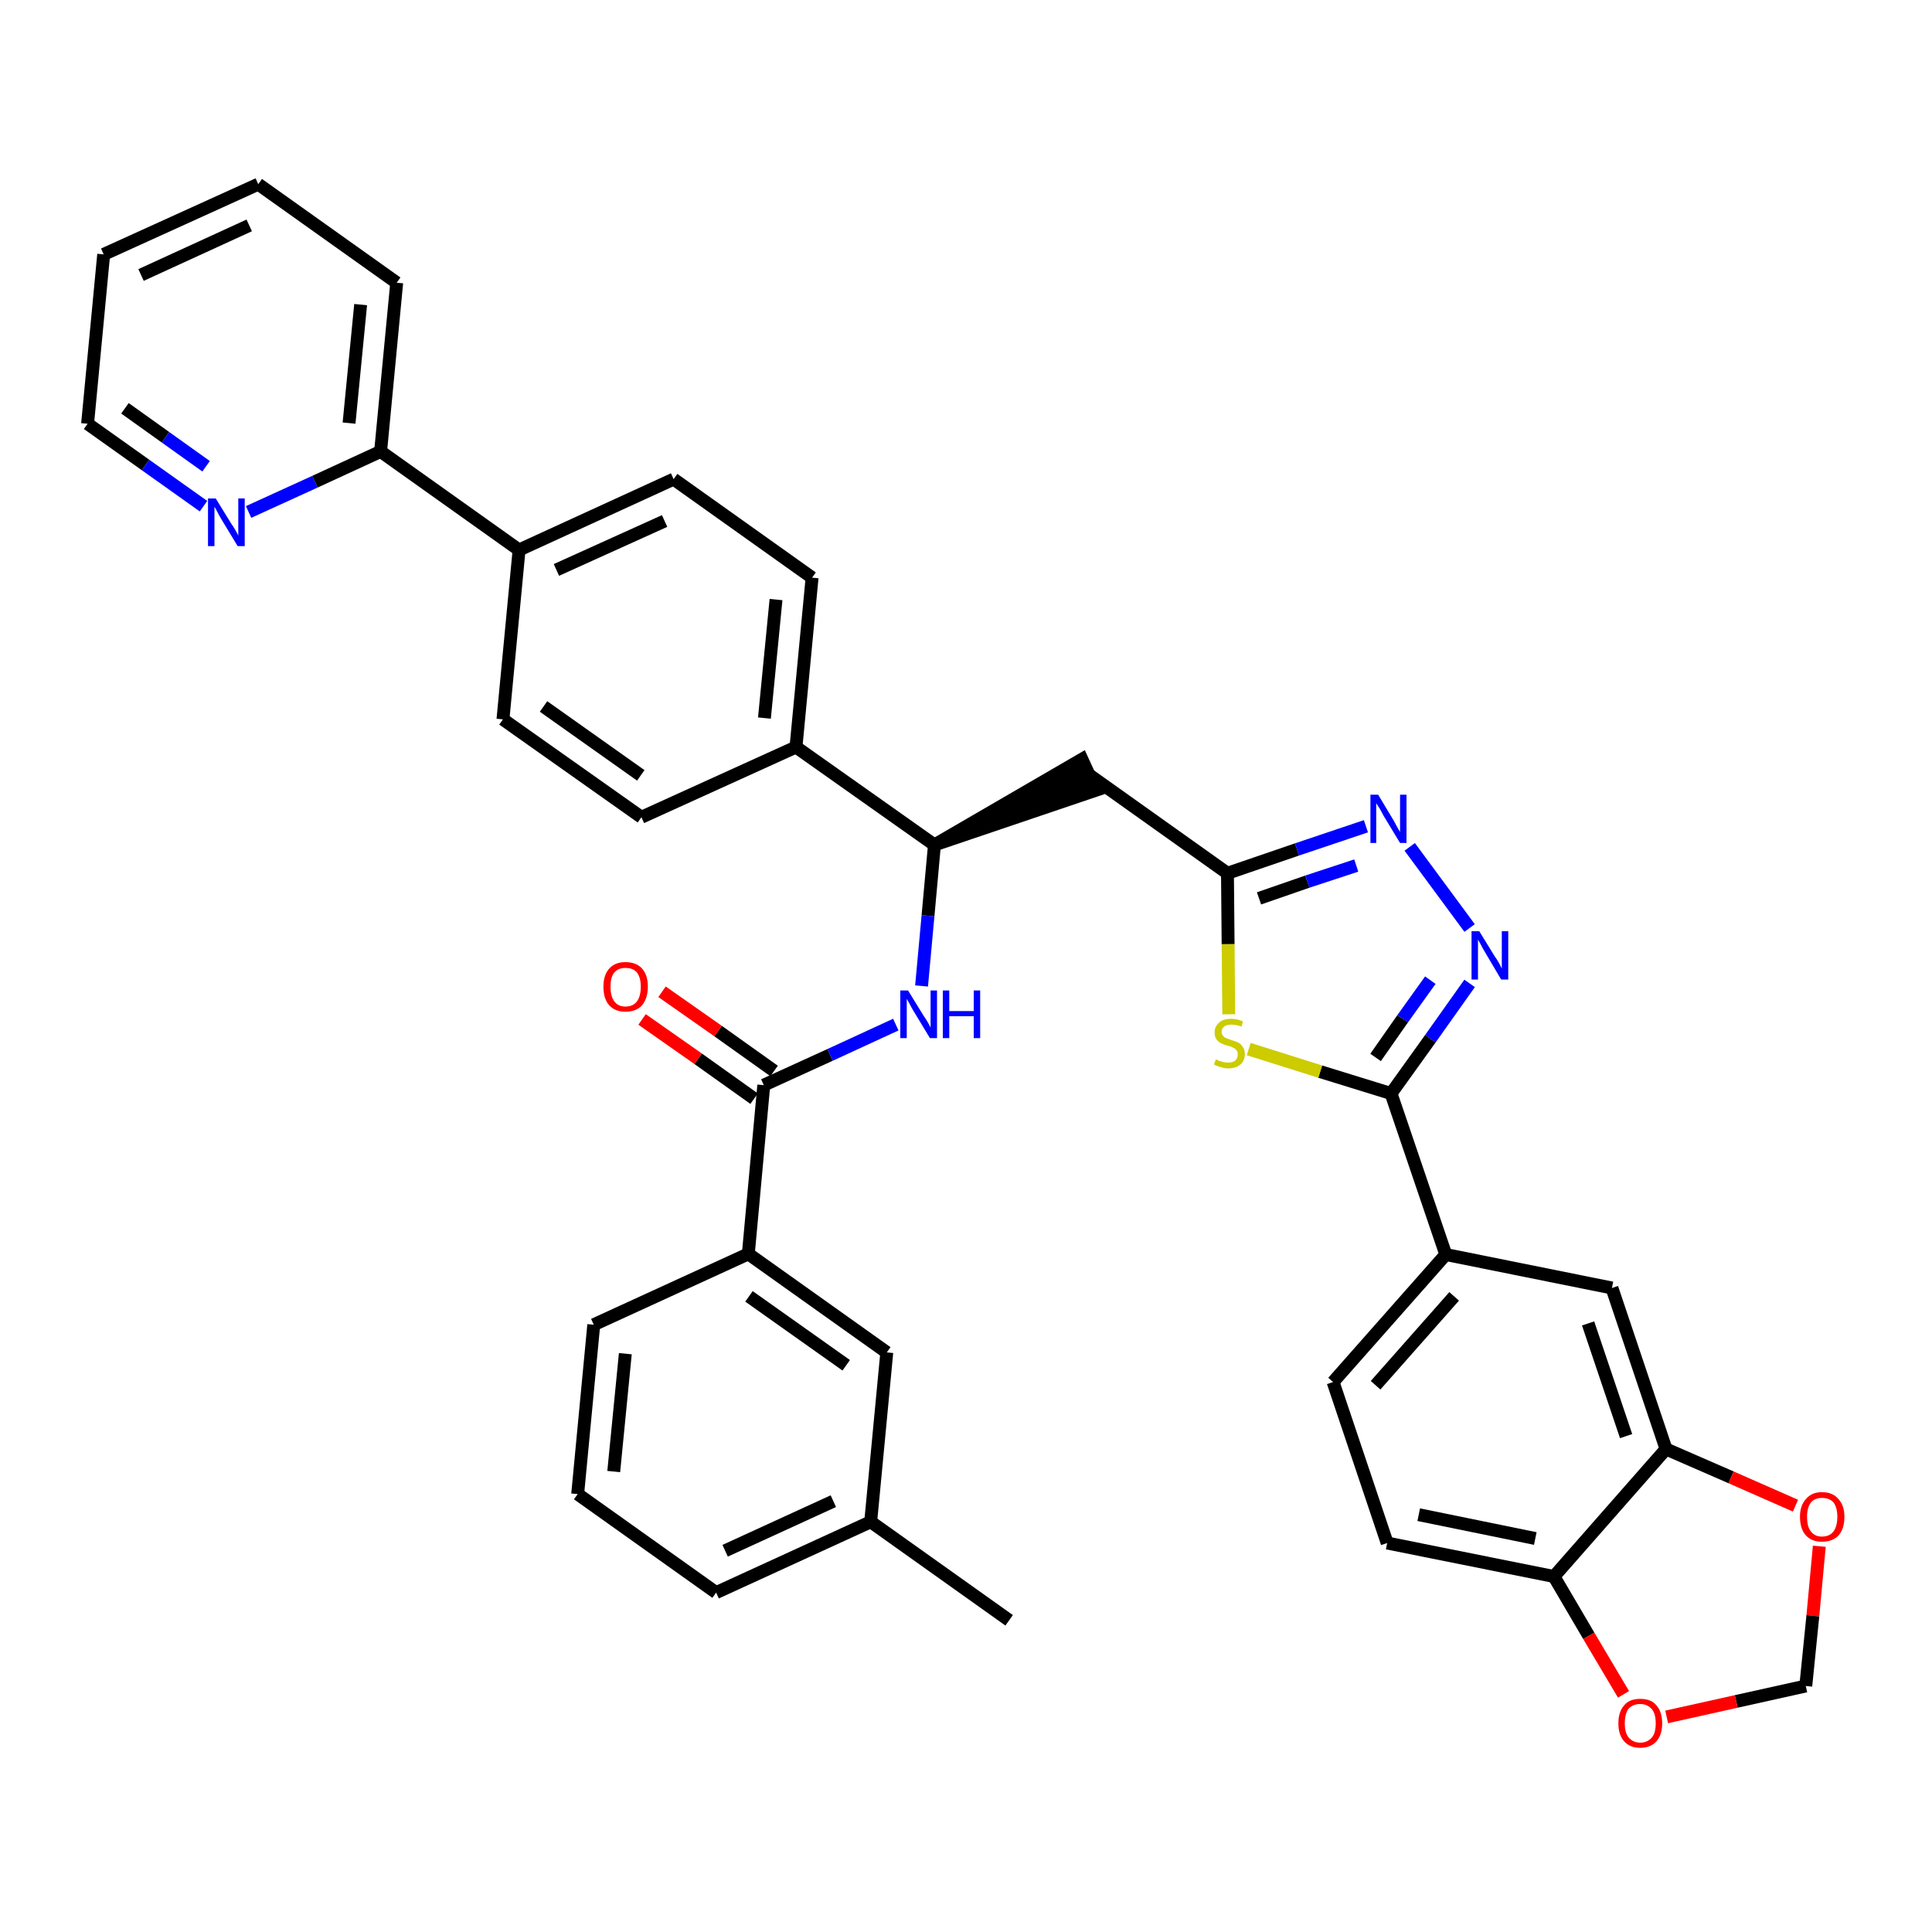 <?xml version='1.0' encoding='iso-8859-1'?>
<svg version='1.1' baseProfile='full'
              xmlns='http://www.w3.org/2000/svg'
                      xmlns:rdkit='http://www.rdkit.org/xml'
                      xmlns:xlink='http://www.w3.org/1999/xlink'
                  xml:space='preserve'
width='300px' height='300px' viewBox='0 0 300 300'>
<!-- END OF HEADER -->
<path class='bond-0 atom-0 atom-1' d='M 156.7,251.6 L 135.2,236.3' style='fill:none;fill-rule:evenodd;stroke:#000000;stroke-width:2.0px;stroke-linecap:butt;stroke-linejoin:miter;stroke-opacity:1' />
<path class='bond-1 atom-1 atom-2' d='M 135.2,236.3 L 111.2,247.3' style='fill:none;fill-rule:evenodd;stroke:#000000;stroke-width:2.0px;stroke-linecap:butt;stroke-linejoin:miter;stroke-opacity:1' />
<path class='bond-1 atom-1 atom-2' d='M 129.4,233.1 L 112.6,240.8' style='fill:none;fill-rule:evenodd;stroke:#000000;stroke-width:2.0px;stroke-linecap:butt;stroke-linejoin:miter;stroke-opacity:1' />
<path class='bond-37 atom-37 atom-1' d='M 137.7,210.0 L 135.2,236.3' style='fill:none;fill-rule:evenodd;stroke:#000000;stroke-width:2.0px;stroke-linecap:butt;stroke-linejoin:miter;stroke-opacity:1' />
<path class='bond-2 atom-2 atom-3' d='M 111.2,247.3 L 89.7,232.0' style='fill:none;fill-rule:evenodd;stroke:#000000;stroke-width:2.0px;stroke-linecap:butt;stroke-linejoin:miter;stroke-opacity:1' />
<path class='bond-3 atom-3 atom-4' d='M 89.7,232.0 L 92.2,205.7' style='fill:none;fill-rule:evenodd;stroke:#000000;stroke-width:2.0px;stroke-linecap:butt;stroke-linejoin:miter;stroke-opacity:1' />
<path class='bond-3 atom-3 atom-4' d='M 95.3,228.5 L 97.1,210.2' style='fill:none;fill-rule:evenodd;stroke:#000000;stroke-width:2.0px;stroke-linecap:butt;stroke-linejoin:miter;stroke-opacity:1' />
<path class='bond-4 atom-4 atom-5' d='M 92.2,205.7 L 116.2,194.7' style='fill:none;fill-rule:evenodd;stroke:#000000;stroke-width:2.0px;stroke-linecap:butt;stroke-linejoin:miter;stroke-opacity:1' />
<path class='bond-5 atom-5 atom-6' d='M 116.2,194.7 L 118.6,168.5' style='fill:none;fill-rule:evenodd;stroke:#000000;stroke-width:2.0px;stroke-linecap:butt;stroke-linejoin:miter;stroke-opacity:1' />
<path class='bond-36 atom-5 atom-37' d='M 116.2,194.7 L 137.7,210.0' style='fill:none;fill-rule:evenodd;stroke:#000000;stroke-width:2.0px;stroke-linecap:butt;stroke-linejoin:miter;stroke-opacity:1' />
<path class='bond-36 atom-5 atom-37' d='M 116.3,201.3 L 131.4,212.0' style='fill:none;fill-rule:evenodd;stroke:#000000;stroke-width:2.0px;stroke-linecap:butt;stroke-linejoin:miter;stroke-opacity:1' />
<path class='bond-6 atom-6 atom-7' d='M 120.2,166.3 L 111.5,160.1' style='fill:none;fill-rule:evenodd;stroke:#000000;stroke-width:2.0px;stroke-linecap:butt;stroke-linejoin:miter;stroke-opacity:1' />
<path class='bond-6 atom-6 atom-7' d='M 111.5,160.1 L 102.8,154.0' style='fill:none;fill-rule:evenodd;stroke:#FF0000;stroke-width:2.0px;stroke-linecap:butt;stroke-linejoin:miter;stroke-opacity:1' />
<path class='bond-6 atom-6 atom-7' d='M 117.1,170.6 L 108.4,164.4' style='fill:none;fill-rule:evenodd;stroke:#000000;stroke-width:2.0px;stroke-linecap:butt;stroke-linejoin:miter;stroke-opacity:1' />
<path class='bond-6 atom-6 atom-7' d='M 108.4,164.4 L 99.7,158.3' style='fill:none;fill-rule:evenodd;stroke:#FF0000;stroke-width:2.0px;stroke-linecap:butt;stroke-linejoin:miter;stroke-opacity:1' />
<path class='bond-7 atom-6 atom-8' d='M 118.6,168.5 L 128.9,163.8' style='fill:none;fill-rule:evenodd;stroke:#000000;stroke-width:2.0px;stroke-linecap:butt;stroke-linejoin:miter;stroke-opacity:1' />
<path class='bond-7 atom-6 atom-8' d='M 128.9,163.8 L 139.1,159.1' style='fill:none;fill-rule:evenodd;stroke:#0000FF;stroke-width:2.0px;stroke-linecap:butt;stroke-linejoin:miter;stroke-opacity:1' />
<path class='bond-8 atom-8 atom-9' d='M 143.1,153.1 L 144.1,142.2' style='fill:none;fill-rule:evenodd;stroke:#0000FF;stroke-width:2.0px;stroke-linecap:butt;stroke-linejoin:miter;stroke-opacity:1' />
<path class='bond-8 atom-8 atom-9' d='M 144.1,142.2 L 145.1,131.2' style='fill:none;fill-rule:evenodd;stroke:#000000;stroke-width:2.0px;stroke-linecap:butt;stroke-linejoin:miter;stroke-opacity:1' />
<path class='bond-9 atom-9 atom-10' d='M 145.1,131.2 L 170.2,122.7 L 168.0,117.9 Z' style='fill:#000000;fill-rule:evenodd;fill-opacity:1;stroke:#000000;stroke-width:2.0px;stroke-linecap:butt;stroke-linejoin:miter;stroke-opacity:1;' />
<path class='bond-24 atom-9 atom-25' d='M 145.1,131.2 L 123.6,116.0' style='fill:none;fill-rule:evenodd;stroke:#000000;stroke-width:2.0px;stroke-linecap:butt;stroke-linejoin:miter;stroke-opacity:1' />
<path class='bond-10 atom-10 atom-11' d='M 169.1,120.3 L 190.6,135.6' style='fill:none;fill-rule:evenodd;stroke:#000000;stroke-width:2.0px;stroke-linecap:butt;stroke-linejoin:miter;stroke-opacity:1' />
<path class='bond-11 atom-11 atom-12' d='M 190.6,135.6 L 201.4,131.9' style='fill:none;fill-rule:evenodd;stroke:#000000;stroke-width:2.0px;stroke-linecap:butt;stroke-linejoin:miter;stroke-opacity:1' />
<path class='bond-11 atom-11 atom-12' d='M 201.4,131.9 L 212.1,128.3' style='fill:none;fill-rule:evenodd;stroke:#0000FF;stroke-width:2.0px;stroke-linecap:butt;stroke-linejoin:miter;stroke-opacity:1' />
<path class='bond-11 atom-11 atom-12' d='M 195.5,139.5 L 203.0,136.9' style='fill:none;fill-rule:evenodd;stroke:#000000;stroke-width:2.0px;stroke-linecap:butt;stroke-linejoin:miter;stroke-opacity:1' />
<path class='bond-11 atom-11 atom-12' d='M 203.0,136.9 L 210.6,134.4' style='fill:none;fill-rule:evenodd;stroke:#0000FF;stroke-width:2.0px;stroke-linecap:butt;stroke-linejoin:miter;stroke-opacity:1' />
<path class='bond-38 atom-24 atom-11' d='M 190.8,157.5 L 190.7,146.6' style='fill:none;fill-rule:evenodd;stroke:#CCCC00;stroke-width:2.0px;stroke-linecap:butt;stroke-linejoin:miter;stroke-opacity:1' />
<path class='bond-38 atom-24 atom-11' d='M 190.7,146.6 L 190.6,135.6' style='fill:none;fill-rule:evenodd;stroke:#000000;stroke-width:2.0px;stroke-linecap:butt;stroke-linejoin:miter;stroke-opacity:1' />
<path class='bond-12 atom-12 atom-13' d='M 218.9,131.5 L 228.2,144.1' style='fill:none;fill-rule:evenodd;stroke:#0000FF;stroke-width:2.0px;stroke-linecap:butt;stroke-linejoin:miter;stroke-opacity:1' />
<path class='bond-13 atom-13 atom-14' d='M 228.2,152.7 L 222.1,161.3' style='fill:none;fill-rule:evenodd;stroke:#0000FF;stroke-width:2.0px;stroke-linecap:butt;stroke-linejoin:miter;stroke-opacity:1' />
<path class='bond-13 atom-13 atom-14' d='M 222.1,161.3 L 216.0,169.8' style='fill:none;fill-rule:evenodd;stroke:#000000;stroke-width:2.0px;stroke-linecap:butt;stroke-linejoin:miter;stroke-opacity:1' />
<path class='bond-13 atom-13 atom-14' d='M 222.1,152.2 L 217.8,158.2' style='fill:none;fill-rule:evenodd;stroke:#0000FF;stroke-width:2.0px;stroke-linecap:butt;stroke-linejoin:miter;stroke-opacity:1' />
<path class='bond-13 atom-13 atom-14' d='M 217.8,158.2 L 213.6,164.2' style='fill:none;fill-rule:evenodd;stroke:#000000;stroke-width:2.0px;stroke-linecap:butt;stroke-linejoin:miter;stroke-opacity:1' />
<path class='bond-14 atom-14 atom-15' d='M 216.0,169.8 L 224.5,194.8' style='fill:none;fill-rule:evenodd;stroke:#000000;stroke-width:2.0px;stroke-linecap:butt;stroke-linejoin:miter;stroke-opacity:1' />
<path class='bond-23 atom-14 atom-24' d='M 216.0,169.8 L 205.0,166.4' style='fill:none;fill-rule:evenodd;stroke:#000000;stroke-width:2.0px;stroke-linecap:butt;stroke-linejoin:miter;stroke-opacity:1' />
<path class='bond-23 atom-14 atom-24' d='M 205.0,166.4 L 193.9,162.9' style='fill:none;fill-rule:evenodd;stroke:#CCCC00;stroke-width:2.0px;stroke-linecap:butt;stroke-linejoin:miter;stroke-opacity:1' />
<path class='bond-15 atom-15 atom-16' d='M 224.5,194.8 L 207.0,214.6' style='fill:none;fill-rule:evenodd;stroke:#000000;stroke-width:2.0px;stroke-linecap:butt;stroke-linejoin:miter;stroke-opacity:1' />
<path class='bond-15 atom-15 atom-16' d='M 225.8,201.3 L 213.6,215.1' style='fill:none;fill-rule:evenodd;stroke:#000000;stroke-width:2.0px;stroke-linecap:butt;stroke-linejoin:miter;stroke-opacity:1' />
<path class='bond-40 atom-20 atom-15' d='M 250.3,200.0 L 224.5,194.8' style='fill:none;fill-rule:evenodd;stroke:#000000;stroke-width:2.0px;stroke-linecap:butt;stroke-linejoin:miter;stroke-opacity:1' />
<path class='bond-16 atom-16 atom-17' d='M 207.0,214.6 L 215.4,239.6' style='fill:none;fill-rule:evenodd;stroke:#000000;stroke-width:2.0px;stroke-linecap:butt;stroke-linejoin:miter;stroke-opacity:1' />
<path class='bond-17 atom-17 atom-18' d='M 215.4,239.6 L 241.3,244.8' style='fill:none;fill-rule:evenodd;stroke:#000000;stroke-width:2.0px;stroke-linecap:butt;stroke-linejoin:miter;stroke-opacity:1' />
<path class='bond-17 atom-17 atom-18' d='M 220.3,235.2 L 238.4,238.9' style='fill:none;fill-rule:evenodd;stroke:#000000;stroke-width:2.0px;stroke-linecap:butt;stroke-linejoin:miter;stroke-opacity:1' />
<path class='bond-18 atom-18 atom-19' d='M 241.3,244.8 L 258.7,225.0' style='fill:none;fill-rule:evenodd;stroke:#000000;stroke-width:2.0px;stroke-linecap:butt;stroke-linejoin:miter;stroke-opacity:1' />
<path class='bond-42 atom-23 atom-18' d='M 252.1,263.1 L 246.7,254.0' style='fill:none;fill-rule:evenodd;stroke:#FF0000;stroke-width:2.0px;stroke-linecap:butt;stroke-linejoin:miter;stroke-opacity:1' />
<path class='bond-42 atom-23 atom-18' d='M 246.7,254.0 L 241.3,244.8' style='fill:none;fill-rule:evenodd;stroke:#000000;stroke-width:2.0px;stroke-linecap:butt;stroke-linejoin:miter;stroke-opacity:1' />
<path class='bond-19 atom-19 atom-20' d='M 258.7,225.0 L 250.3,200.0' style='fill:none;fill-rule:evenodd;stroke:#000000;stroke-width:2.0px;stroke-linecap:butt;stroke-linejoin:miter;stroke-opacity:1' />
<path class='bond-19 atom-19 atom-20' d='M 252.5,223.0 L 246.6,205.5' style='fill:none;fill-rule:evenodd;stroke:#000000;stroke-width:2.0px;stroke-linecap:butt;stroke-linejoin:miter;stroke-opacity:1' />
<path class='bond-20 atom-19 atom-21' d='M 258.7,225.0 L 268.8,229.4' style='fill:none;fill-rule:evenodd;stroke:#000000;stroke-width:2.0px;stroke-linecap:butt;stroke-linejoin:miter;stroke-opacity:1' />
<path class='bond-20 atom-19 atom-21' d='M 268.8,229.4 L 278.8,233.8' style='fill:none;fill-rule:evenodd;stroke:#FF0000;stroke-width:2.0px;stroke-linecap:butt;stroke-linejoin:miter;stroke-opacity:1' />
<path class='bond-21 atom-21 atom-22' d='M 282.5,240.1 L 281.5,250.9' style='fill:none;fill-rule:evenodd;stroke:#FF0000;stroke-width:2.0px;stroke-linecap:butt;stroke-linejoin:miter;stroke-opacity:1' />
<path class='bond-21 atom-21 atom-22' d='M 281.5,250.9 L 280.4,261.8' style='fill:none;fill-rule:evenodd;stroke:#000000;stroke-width:2.0px;stroke-linecap:butt;stroke-linejoin:miter;stroke-opacity:1' />
<path class='bond-22 atom-22 atom-23' d='M 280.4,261.8 L 269.6,264.2' style='fill:none;fill-rule:evenodd;stroke:#000000;stroke-width:2.0px;stroke-linecap:butt;stroke-linejoin:miter;stroke-opacity:1' />
<path class='bond-22 atom-22 atom-23' d='M 269.6,264.2 L 258.8,266.6' style='fill:none;fill-rule:evenodd;stroke:#FF0000;stroke-width:2.0px;stroke-linecap:butt;stroke-linejoin:miter;stroke-opacity:1' />
<path class='bond-25 atom-25 atom-26' d='M 123.6,116.0 L 126.1,89.7' style='fill:none;fill-rule:evenodd;stroke:#000000;stroke-width:2.0px;stroke-linecap:butt;stroke-linejoin:miter;stroke-opacity:1' />
<path class='bond-25 atom-25 atom-26' d='M 118.7,111.5 L 120.5,93.1' style='fill:none;fill-rule:evenodd;stroke:#000000;stroke-width:2.0px;stroke-linecap:butt;stroke-linejoin:miter;stroke-opacity:1' />
<path class='bond-39 atom-36 atom-25' d='M 99.6,126.9 L 123.6,116.0' style='fill:none;fill-rule:evenodd;stroke:#000000;stroke-width:2.0px;stroke-linecap:butt;stroke-linejoin:miter;stroke-opacity:1' />
<path class='bond-26 atom-26 atom-27' d='M 126.1,89.7 L 104.6,74.4' style='fill:none;fill-rule:evenodd;stroke:#000000;stroke-width:2.0px;stroke-linecap:butt;stroke-linejoin:miter;stroke-opacity:1' />
<path class='bond-27 atom-27 atom-28' d='M 104.6,74.4 L 80.6,85.4' style='fill:none;fill-rule:evenodd;stroke:#000000;stroke-width:2.0px;stroke-linecap:butt;stroke-linejoin:miter;stroke-opacity:1' />
<path class='bond-27 atom-27 atom-28' d='M 103.2,80.9 L 86.4,88.5' style='fill:none;fill-rule:evenodd;stroke:#000000;stroke-width:2.0px;stroke-linecap:butt;stroke-linejoin:miter;stroke-opacity:1' />
<path class='bond-28 atom-28 atom-29' d='M 80.6,85.4 L 59.1,70.1' style='fill:none;fill-rule:evenodd;stroke:#000000;stroke-width:2.0px;stroke-linecap:butt;stroke-linejoin:miter;stroke-opacity:1' />
<path class='bond-34 atom-28 atom-35' d='M 80.6,85.4 L 78.1,111.7' style='fill:none;fill-rule:evenodd;stroke:#000000;stroke-width:2.0px;stroke-linecap:butt;stroke-linejoin:miter;stroke-opacity:1' />
<path class='bond-29 atom-29 atom-30' d='M 59.1,70.1 L 61.6,43.9' style='fill:none;fill-rule:evenodd;stroke:#000000;stroke-width:2.0px;stroke-linecap:butt;stroke-linejoin:miter;stroke-opacity:1' />
<path class='bond-29 atom-29 atom-30' d='M 54.2,65.7 L 56.0,47.3' style='fill:none;fill-rule:evenodd;stroke:#000000;stroke-width:2.0px;stroke-linecap:butt;stroke-linejoin:miter;stroke-opacity:1' />
<path class='bond-41 atom-34 atom-29' d='M 38.6,79.5 L 48.9,74.8' style='fill:none;fill-rule:evenodd;stroke:#0000FF;stroke-width:2.0px;stroke-linecap:butt;stroke-linejoin:miter;stroke-opacity:1' />
<path class='bond-41 atom-34 atom-29' d='M 48.9,74.8 L 59.1,70.1' style='fill:none;fill-rule:evenodd;stroke:#000000;stroke-width:2.0px;stroke-linecap:butt;stroke-linejoin:miter;stroke-opacity:1' />
<path class='bond-30 atom-30 atom-31' d='M 61.6,43.9 L 40.1,28.6' style='fill:none;fill-rule:evenodd;stroke:#000000;stroke-width:2.0px;stroke-linecap:butt;stroke-linejoin:miter;stroke-opacity:1' />
<path class='bond-31 atom-31 atom-32' d='M 40.1,28.6 L 16.1,39.5' style='fill:none;fill-rule:evenodd;stroke:#000000;stroke-width:2.0px;stroke-linecap:butt;stroke-linejoin:miter;stroke-opacity:1' />
<path class='bond-31 atom-31 atom-32' d='M 38.7,35.0 L 21.9,42.7' style='fill:none;fill-rule:evenodd;stroke:#000000;stroke-width:2.0px;stroke-linecap:butt;stroke-linejoin:miter;stroke-opacity:1' />
<path class='bond-32 atom-32 atom-33' d='M 16.1,39.5 L 13.6,65.8' style='fill:none;fill-rule:evenodd;stroke:#000000;stroke-width:2.0px;stroke-linecap:butt;stroke-linejoin:miter;stroke-opacity:1' />
<path class='bond-33 atom-33 atom-34' d='M 13.6,65.8 L 22.6,72.2' style='fill:none;fill-rule:evenodd;stroke:#000000;stroke-width:2.0px;stroke-linecap:butt;stroke-linejoin:miter;stroke-opacity:1' />
<path class='bond-33 atom-33 atom-34' d='M 22.6,72.2 L 31.6,78.6' style='fill:none;fill-rule:evenodd;stroke:#0000FF;stroke-width:2.0px;stroke-linecap:butt;stroke-linejoin:miter;stroke-opacity:1' />
<path class='bond-33 atom-33 atom-34' d='M 19.4,63.4 L 25.7,67.9' style='fill:none;fill-rule:evenodd;stroke:#000000;stroke-width:2.0px;stroke-linecap:butt;stroke-linejoin:miter;stroke-opacity:1' />
<path class='bond-33 atom-33 atom-34' d='M 25.7,67.9 L 32.0,72.4' style='fill:none;fill-rule:evenodd;stroke:#0000FF;stroke-width:2.0px;stroke-linecap:butt;stroke-linejoin:miter;stroke-opacity:1' />
<path class='bond-35 atom-35 atom-36' d='M 78.1,111.7 L 99.6,126.9' style='fill:none;fill-rule:evenodd;stroke:#000000;stroke-width:2.0px;stroke-linecap:butt;stroke-linejoin:miter;stroke-opacity:1' />
<path class='bond-35 atom-35 atom-36' d='M 84.4,109.7 L 99.5,120.4' style='fill:none;fill-rule:evenodd;stroke:#000000;stroke-width:2.0px;stroke-linecap:butt;stroke-linejoin:miter;stroke-opacity:1' />
<path  class='atom-7' d='M 93.7 153.2
Q 93.7 151.4, 94.6 150.4
Q 95.5 149.4, 97.1 149.4
Q 98.8 149.4, 99.7 150.4
Q 100.6 151.4, 100.6 153.2
Q 100.6 155.0, 99.7 156.1
Q 98.8 157.1, 97.1 157.1
Q 95.5 157.1, 94.6 156.1
Q 93.7 155.1, 93.7 153.2
M 97.1 156.3
Q 98.3 156.3, 98.9 155.5
Q 99.5 154.7, 99.5 153.2
Q 99.5 151.8, 98.9 151.0
Q 98.3 150.3, 97.1 150.3
Q 96.0 150.3, 95.4 151.0
Q 94.8 151.7, 94.8 153.2
Q 94.8 154.7, 95.4 155.5
Q 96.0 156.3, 97.1 156.3
' fill='#FF0000'/>
<path  class='atom-8' d='M 141.0 153.8
L 143.4 157.7
Q 143.7 158.1, 144.1 158.8
Q 144.5 159.5, 144.5 159.6
L 144.5 153.8
L 145.5 153.8
L 145.5 161.2
L 144.4 161.2
L 141.8 156.9
Q 141.5 156.4, 141.2 155.8
Q 140.9 155.3, 140.8 155.1
L 140.8 161.2
L 139.8 161.2
L 139.8 153.8
L 141.0 153.8
' fill='#0000FF'/>
<path  class='atom-8' d='M 146.4 153.8
L 147.4 153.8
L 147.4 157.0
L 151.2 157.0
L 151.2 153.8
L 152.2 153.8
L 152.2 161.2
L 151.2 161.2
L 151.2 157.8
L 147.4 157.8
L 147.4 161.2
L 146.4 161.2
L 146.4 153.8
' fill='#0000FF'/>
<path  class='atom-12' d='M 214.0 123.4
L 216.4 127.4
Q 216.6 127.8, 217.0 128.5
Q 217.4 129.2, 217.4 129.2
L 217.4 123.4
L 218.4 123.4
L 218.4 130.9
L 217.4 130.9
L 214.8 126.6
Q 214.5 126.0, 214.2 125.5
Q 213.8 124.9, 213.7 124.7
L 213.7 130.9
L 212.8 130.9
L 212.8 123.4
L 214.0 123.4
' fill='#0000FF'/>
<path  class='atom-13' d='M 229.7 144.6
L 232.1 148.5
Q 232.4 148.9, 232.8 149.6
Q 233.2 150.4, 233.2 150.4
L 233.2 144.6
L 234.2 144.6
L 234.2 152.1
L 233.1 152.1
L 230.5 147.7
Q 230.2 147.2, 229.9 146.6
Q 229.6 146.1, 229.5 145.9
L 229.5 152.1
L 228.5 152.1
L 228.5 144.6
L 229.7 144.6
' fill='#0000FF'/>
<path  class='atom-21' d='M 279.5 235.5
Q 279.5 233.8, 280.4 232.8
Q 281.3 231.7, 282.9 231.7
Q 284.6 231.7, 285.5 232.8
Q 286.4 233.8, 286.4 235.5
Q 286.4 237.4, 285.5 238.4
Q 284.6 239.4, 282.9 239.4
Q 281.3 239.4, 280.4 238.4
Q 279.5 237.4, 279.5 235.5
M 282.9 238.6
Q 284.1 238.6, 284.7 237.8
Q 285.3 237.0, 285.3 235.5
Q 285.3 234.1, 284.7 233.3
Q 284.1 232.6, 282.9 232.6
Q 281.8 232.6, 281.2 233.3
Q 280.6 234.1, 280.6 235.5
Q 280.6 237.1, 281.2 237.8
Q 281.8 238.6, 282.9 238.6
' fill='#FF0000'/>
<path  class='atom-23' d='M 251.3 267.6
Q 251.3 265.8, 252.2 264.8
Q 253.0 263.8, 254.7 263.8
Q 256.4 263.8, 257.2 264.8
Q 258.1 265.8, 258.1 267.6
Q 258.1 269.4, 257.2 270.4
Q 256.3 271.4, 254.7 271.4
Q 253.1 271.4, 252.2 270.4
Q 251.3 269.4, 251.3 267.6
M 254.7 270.6
Q 255.8 270.6, 256.5 269.8
Q 257.1 269.1, 257.1 267.6
Q 257.1 266.1, 256.5 265.4
Q 255.8 264.6, 254.7 264.6
Q 253.6 264.6, 252.9 265.3
Q 252.3 266.1, 252.3 267.6
Q 252.3 269.1, 252.9 269.8
Q 253.6 270.6, 254.7 270.6
' fill='#FF0000'/>
<path  class='atom-24' d='M 188.8 164.5
Q 188.9 164.5, 189.2 164.7
Q 189.5 164.8, 189.9 164.9
Q 190.3 165.0, 190.7 165.0
Q 191.4 165.0, 191.8 164.7
Q 192.2 164.3, 192.2 163.7
Q 192.2 163.3, 192.0 163.1
Q 191.8 162.8, 191.5 162.7
Q 191.2 162.5, 190.7 162.4
Q 190.0 162.2, 189.6 162.0
Q 189.2 161.8, 188.9 161.4
Q 188.6 161.0, 188.6 160.3
Q 188.6 159.4, 189.3 158.8
Q 189.9 158.2, 191.2 158.2
Q 192.1 158.2, 193.0 158.6
L 192.8 159.4
Q 191.9 159.1, 191.2 159.1
Q 190.5 159.1, 190.1 159.4
Q 189.7 159.7, 189.7 160.2
Q 189.7 160.6, 189.9 160.8
Q 190.1 161.1, 190.4 161.2
Q 190.7 161.3, 191.2 161.5
Q 191.9 161.7, 192.3 161.9
Q 192.7 162.1, 193.0 162.6
Q 193.3 163.0, 193.3 163.7
Q 193.3 164.7, 192.6 165.3
Q 191.9 165.9, 190.7 165.9
Q 190.1 165.9, 189.6 165.7
Q 189.1 165.6, 188.5 165.3
L 188.8 164.5
' fill='#CCCC00'/>
<path  class='atom-34' d='M 33.5 77.4
L 35.9 81.3
Q 36.2 81.7, 36.6 82.4
Q 37.0 83.1, 37.0 83.2
L 37.0 77.4
L 38.0 77.4
L 38.0 84.8
L 36.9 84.8
L 34.3 80.5
Q 34.0 80.0, 33.7 79.4
Q 33.4 78.8, 33.3 78.7
L 33.3 84.8
L 32.3 84.8
L 32.3 77.4
L 33.5 77.4
' fill='#0000FF'/>
</svg>

